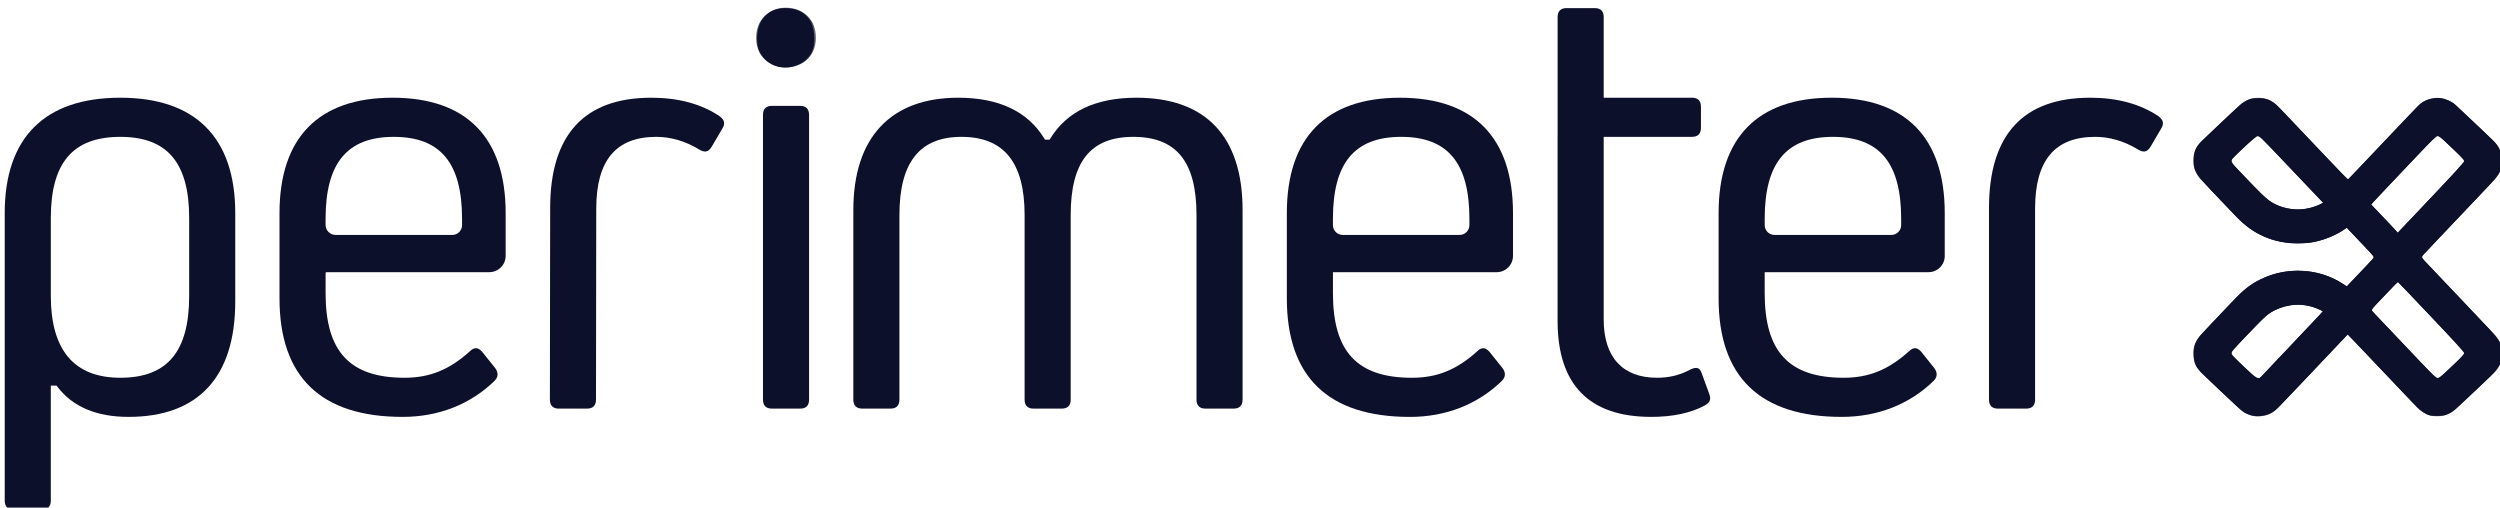 <?xml version="1.0" encoding="UTF-8" standalone="no"?>
<svg
   xmlns:dc="http://purl.org/dc/elements/1.1/"
   xmlns:cc="http://creativecommons.org/ns#"
   xmlns:rdf="http://www.w3.org/1999/02/22-rdf-syntax-ns#"
   xmlns:svg="http://www.w3.org/2000/svg"
   xmlns="http://www.w3.org/2000/svg"
   xmlns:xlink="http://www.w3.org/1999/xlink"
   xmlns:sodipodi="http://sodipodi.sourceforge.net/DTD/sodipodi-0.dtd"
   xmlns:inkscape="http://www.inkscape.org/namespaces/inkscape"
   width="197px"
   height="40px"
   viewBox="0 0 197 40"
   version="1.1"
   id="svg4136"
   inkscape:version="0.91 r13725"
   sodipodi:docname="perimeterx.svg">
  <sodipodi:namedview
     pagecolor="#ffffff"
     bordercolor="#666666"
     borderopacity="1"
     objecttolerance="10"
     gridtolerance="10"
     guidetolerance="10"
     inkscape:pageopacity="0"
     inkscape:pageshadow="2"
     inkscape:window-width="1920"
     inkscape:window-height="1017"
     id="namedview4172"
     showgrid="false"
     inkscape:zoom="2.6884415"
     inkscape:cx="91.585064"
     inkscape:cy="29.503274"
     inkscape:window-x="-8"
     inkscape:window-y="-8"
     inkscape:window-maximized="1"
     inkscape:current-layer="Group-26" />
  <!-- Generator: Sketch 60.1 (88133) - https://sketch.com -->
  <title
     id="title4138">PerimeterX</title>
  <desc
     id="desc4140">Perimeterx Logo</desc>
  <defs
     id="defs4142">
    <polygon
       id="path-1"
       points="0.048 0.062 24.405 0.062 24.405 25.171 0.048 25.171" />
    <polygon
       id="path-3"
       points="0.177 0.215 4.896 0.215 4.896 4.927 0.177 4.927" />
  </defs>
  <g
     style="fill:none;fill-rule:evenodd;stroke:none;stroke-width:1"
     id="Group-26">
    <g
       style="fill:#0d102b;fill-opacity:1;fill-rule:evenodd"
       id="Group-3"
       transform="translate(172.776,7.643)">
      <mask
         id="mask-2"
         fill="white">
        <use
           xlink:href="#path-1"
           id="use4153"
           x="0"
           y="0"
           width="100%"
           height="100%" />
      </mask>
      <g
         style="fill:#0d102b;fill-opacity:1;fill-rule:evenodd"
         id="Clip-2" />
      <path
         d="m 8.288,16.364 0,0 c 0.716,2.34e-4 1.399,0.183 1.999,0.528 4.69e-4,2.34e-4 4.69e-4,9.35e-4 0,0.001 l -4.924,5.192 c -0.115,0.121 -0.307,0.127 -0.429,0.012 L 3.141,20.409 C 3.019,20.294 3.014,20.102 3.129,19.981 L 5.393,17.596 C 6.15,16.81 7.195,16.364 8.288,16.364 M 5.393,7.637 3.129,5.252 C 3.014,5.131 3.019,4.939 3.141,4.825 L 4.934,3.135 c 0.122,-0.115 0.314,-0.109 0.429,0.012 l 4.924,5.192 c 4.69e-4,4.678e-4 4.69e-4,0.001 0,0.002 C 9.687,8.685 9.004,8.868 8.288,8.869 7.195,8.869 6.15,8.423 5.393,7.637 m 13.696,14.443 -5.032,-5.308 0,-0.001 2.112,-2.227 0.001,0 5.152,5.432 c 0.057,0.06 0.085,0.138 0.082,0.216 -0.002,0.077 -0.034,0.154 -0.095,0.211 l -1.793,1.69 c -0.061,0.057 -0.139,0.085 -0.217,0.083 -0.078,-0.002 -0.155,-0.034 -0.212,-0.095 m 0.429,-18.94 1.793,1.69 c 0.061,0.057 0.093,0.134 0.095,0.211 0.002,0.077 -0.025,0.155 -0.082,0.216 l -5.152,5.432 -0.001,0 -2.112,-2.227 0,-0.001 5.032,-5.308 c 0.057,-0.061 0.134,-0.093 0.212,-0.095 0.078,-0.002 0.156,0.025 0.217,0.083 m 4.883,17.128 c 9.36e-4,-0.038 0.005,-0.076 0.004,-0.113 -0.002,-0.077 -0.01,-0.154 -0.021,-0.23 -0.001,-0.009 -0.001,-0.019 -0.003,-0.028 -0.063,-0.425 -0.255,-0.819 -0.557,-1.138 l -5.827,-6.144 c -2.35e-4,-2.34e-4 -2.35e-4,-7.01e-4 0,-0.001 l 5.827,-6.143 c 0.302,-0.319 0.494,-0.713 0.557,-1.138 0.001,-0.008 0.001,-0.016 0.002,-0.023 0.011,-0.077 0.018,-0.156 0.021,-0.234 7.96e-4,-0.037 -0.003,-0.075 -0.004,-0.113 -0.001,-0.05 -2.35e-4,-0.1 -0.005,-0.15 -0.004,-0.045 -0.014,-0.09 -0.021,-0.135 -0.007,-0.044 -0.011,-0.087 -0.02,-0.13 0,-2.34e-4 0,-2.34e-4 -2.35e-4,-4.679e-4 l 0,-4.678e-4 c -0.008,-0.037 -0.019,-0.074 -0.029,-0.11 -0.004,-0.015 -0.007,-0.031 -0.012,-0.046 -0.016,-0.05 -0.033,-0.1 -0.053,-0.149 l -0.001,-0.004 C 24.138,3.938 23.942,3.668 23.704,3.444 L 20.736,0.647 C 20.634,0.551 20.525,0.467 20.409,0.394 20.062,0.175 19.659,0.062 19.245,0.069 c -0.009,0 -0.018,-9.3567e-4 -0.028,-7.0175e-4 -0.142,0.004 -0.281,0.022 -0.416,0.053 -0.135,0.031 -0.267,0.074 -0.392,0.131 -0.251,0.112 -0.481,0.274 -0.676,0.479 l -0.082,0.087 -5.421,5.716 c -2.35e-4,4.678e-4 -7.03e-4,2.339e-4 -0.001,0 L 6.719,0.725 C 6.33,0.314 5.802,0.079 5.235,0.063 c -0.02,-4.6784e-4 -0.041,-9.3567e-4 -0.061,-9.3567e-4 -0.024,0 -0.048,0.003 -0.072,0.003 -0.038,0.001 -0.077,0.002 -0.115,0.005 -0.02,0.002 -0.04,0.005 -0.06,0.007 -0.05,0.006 -0.101,0.012 -0.15,0.021 -0.007,0.001 -0.014,0.003 -0.021,0.005 -0.257,0.051 -0.5,0.147 -0.721,0.288 -0.007,0.004 -0.014,0.01 -0.021,0.015 -0.048,0.032 -0.097,0.065 -0.143,0.101 -0.054,0.042 -0.106,0.087 -0.156,0.134 L 0.747,3.439 c -0.001,0.001 -0.003,0.003 -0.004,0.004 l -0.032,0.03 c -0.012,0.011 -0.022,0.024 -0.034,0.036 -0.026,0.027 -0.052,0.054 -0.078,0.083 -0.058,0.064 -0.112,0.13 -0.162,0.2 -0.005,0.007 -0.01,0.014 -0.015,0.021 -0.025,0.036 -0.05,0.073 -0.072,0.111 -0.033,0.054 -0.065,0.109 -0.093,0.166 -0.003,0.005 -0.005,0.011 -0.007,0.016 -0.068,0.139 -0.121,0.285 -0.154,0.438 -0.002,0.01 -0.003,0.021 -0.005,0.031 -0.004,0.016 -0.005,0.033 -0.007,0.049 -0.012,0.068 -0.024,0.135 -0.029,0.203 -0.003,0.029 -0.002,0.06 -0.003,0.09 -0.003,0.058 -0.006,0.115 -0.004,0.172 0.001,0.036 0.007,0.073 0.01,0.109 0.004,0.048 0.007,0.097 0.015,0.145 0.001,0.008 0.001,0.016 0.002,0.024 0.011,0.07 0.028,0.139 0.047,0.207 0.002,0.006 0.004,0.012 0.005,0.018 0.019,0.065 0.041,0.13 0.067,0.193 0.015,0.037 0.031,0.073 0.048,0.109 0.015,0.031 0.029,0.062 0.045,0.093 0.068,0.131 0.151,0.255 0.247,0.37 0.016,0.019 0.032,0.039 0.048,0.058 0.015,0.017 0.028,0.036 0.044,0.052 L 3.441,9.434 c 0.016,0.017 0.033,0.033 0.049,0.049 l 0.006,0.006 c 1.259,1.326 2.96,2.056 4.792,2.056 l 9.37e-4,0 c 1.412,-2.34e-4 2.747,-0.434 3.861,-1.241 4.69e-4,-2.34e-4 9.37e-4,-2.34e-4 0.001,0 l 2.193,2.312 c 2.34e-4,4.68e-4 2.34e-4,9.35e-4 0,0.001 l -2.193,2.312 c -4.69e-4,2.34e-4 -9.37e-4,4.68e-4 -0.001,0 -1.114,-0.807 -2.449,-1.241 -3.861,-1.241 l -9.37e-4,0 c -1.832,0 -3.533,0.73 -4.792,2.056 l -0.006,0.006 c -0.016,0.017 -0.033,0.032 -0.049,0.049 l -2.814,2.967 c -0.016,0.017 -0.029,0.035 -0.044,0.052 -0.016,0.019 -0.032,0.038 -0.048,0.057 -0.096,0.116 -0.179,0.24 -0.247,0.37 -0.016,0.03 -0.03,0.062 -0.045,0.093 -0.017,0.036 -0.033,0.072 -0.048,0.109 -0.026,0.063 -0.048,0.127 -0.067,0.193 -0.002,0.006 -0.004,0.012 -0.005,0.018 -0.019,0.068 -0.036,0.137 -0.047,0.207 -0.001,0.008 -0.001,0.016 -0.002,0.024 -0.007,0.048 -0.01,0.096 -0.015,0.145 -0.003,0.036 -0.008,0.073 -0.01,0.109 -0.002,0.057 0.001,0.115 0.004,0.172 0.001,0.03 4.6849e-4,0.06 0.003,0.09 0.006,0.067 0.017,0.135 0.029,0.203 0.003,0.016 0.004,0.033 0.007,0.049 0.002,0.01 0.003,0.021 0.005,0.031 0.033,0.153 0.086,0.299 0.153,0.438 0.003,0.005 0.005,0.011 0.007,0.016 0.028,0.057 0.06,0.112 0.093,0.166 0.023,0.038 0.047,0.075 0.072,0.111 0.005,0.007 0.01,0.014 0.015,0.021 0.049,0.07 0.103,0.136 0.162,0.2 0.025,0.028 0.051,0.055 0.078,0.082 0.012,0.012 0.022,0.025 0.034,0.036 l 0.032,0.03 c 0.002,0.001 0.003,0.003 0.004,0.004 L 3.716,24.592 c 0.05,0.047 0.102,0.092 0.156,0.134 0.046,0.036 0.094,0.069 0.143,0.101 0.007,0.004 0.013,0.01 0.02,0.014 0.22,0.141 0.464,0.238 0.721,0.289 0.007,0.001 0.013,0.003 0.02,0.004 0.05,0.009 0.1,0.016 0.151,0.022 0.02,0.002 0.04,0.005 0.06,0.007 0.038,0.003 0.077,0.004 0.115,0.006 0.024,7.02e-4 0.048,0.003 0.071,0.003 0.02,0 0.041,-4.68e-4 0.061,-9.35e-4 0.568,-0.016 1.095,-0.251 1.485,-0.662 l 5.509,-5.808 c 4.69e-4,-2.34e-4 9.37e-4,-2.34e-4 0.001,0 l 5.421,5.716 0.083,0.087 c 0.195,0.205 0.424,0.367 0.676,0.479 0.189,0.084 0.39,0.141 0.598,0.167 0.069,0.009 0.14,0.014 0.211,0.016 0.009,2.34e-4 0.019,-7.02e-4 0.028,-4.68e-4 0.415,0.007 0.818,-0.106 1.164,-0.324 0.116,-0.073 0.225,-0.157 0.327,-0.253 l 2.968,-2.797 c 0.238,-0.225 0.433,-0.494 0.555,-0.795 4.69e-4,-0.001 9.37e-4,-0.003 0.001,-0.004 0.02,-0.049 0.037,-0.098 0.053,-0.149 0.005,-0.015 0.008,-0.031 0.012,-0.046 0.01,-0.037 0.021,-0.073 0.029,-0.11 l 0,-4.67e-4 c 2.35e-4,-2.34e-4 2.35e-4,-4.68e-4 2.35e-4,-4.68e-4 0.009,-0.044 0.013,-0.087 0.02,-0.13 0.007,-0.045 0.017,-0.09 0.021,-0.135 0.005,-0.05 0.004,-0.1 0.005,-0.15"
         id="Fill-1"
         mask="url(#mask-2)"
         inkscape:connector-curvature="0"
         style="fill:#0d102b;fill-opacity:1;fill-rule:evenodd" />
    </g>
    <path
       d="m 9.48,29.767 c -3.633,0 -5.476,-2.172 -5.476,-6.456 l 0,-6.121 c 0,-4.371 1.74,-6.406 5.476,-6.406 3.702,0 5.427,2.036 5.427,6.406 l 0,6.121 c 0,4.404 -1.725,6.456 -5.427,6.456 m 0,-22.067 c -5.958,0 -9.108,3.145 -9.108,9.095 l 0,22.66 c 0,0.46 0.243,0.702 0.703,0.702 l 2.225,0 c 0.46,0 0.703,-0.243 0.703,-0.702 l 0,-9.072 0.452,0 0.071,0.093 c 1.196,1.576 3.078,2.375 5.597,2.375 5.505,0 8.415,-3.145 8.415,-9.095 l 0,-6.961 c 0,-5.95 -3.132,-9.095 -9.058,-9.095"
       id="Fill-4"
       inkscape:connector-curvature="0"
       style="fill:#0d102b;fill-opacity:1;fill-rule:evenodd" />
    <path
       d="m 35.639,18.512 -9.195,0 c -0.435,0 -0.788,-0.352 -0.788,-0.786 l 0,-0.486 c 0,-4.404 1.708,-6.455 5.377,-6.455 3.669,0 5.377,2.051 5.377,6.455 l 0,0.502 c 0,0.425 -0.345,0.771 -0.772,0.771 M 30.935,7.7 c -5.829,0 -8.91,3.145 -8.91,9.095 l 0,6.714 c 0,6.199 3.264,9.342 9.701,9.342 2.831,0 5.339,-0.984 7.251,-2.846 0.402,-0.402 0.19,-0.812 0.028,-1.02 l -0.987,-1.232 c -0.11,-0.137 -0.285,-0.303 -0.495,-0.314 -0.16,-0.008 -0.324,0.07 -0.489,0.235 -1.629,1.469 -3.169,2.093 -5.16,2.093 -4.3,0 -6.217,-2.052 -6.217,-6.653 l 0,-1.603 c 0,-0.036 0.029,-0.064 0.064,-0.064 l 12.838,0 c 0.71,0 1.286,-0.575 1.286,-1.284 l 0,-3.368 c 0,-5.95 -3.081,-9.095 -8.91,-9.095"
       id="Fill-6"
       inkscape:connector-curvature="0"
       style="fill:#0d102b;fill-opacity:1;fill-rule:evenodd" />
    <path
       d="m 51.324,7.7 c -5.289,0 -7.971,2.927 -7.971,8.7 l -0.021,15.097 c 0,0.46 0.243,0.702 0.704,0.702 l 2.225,0 c 0.46,0 0.703,-0.243 0.703,-0.702 l 0.021,-15.047 c 0,-3.812 1.549,-5.666 4.734,-5.666 1.137,0 2.259,0.327 3.335,0.971 0.46,0.291 0.752,0.242 1.015,-0.171 L 56.905,10.16 C 57.169,9.745 57.097,9.433 56.677,9.139 55.244,8.185 53.442,7.7 51.324,7.7"
       id="Fill-8"
       inkscape:connector-curvature="0"
       style="fill:#0d102b;fill-opacity:1;fill-rule:evenodd" />
    <g
       style="fill:#0d102b;fill-opacity:1;fill-rule:evenodd"
       id="Group-12"
       transform="translate(59.402,0.391)">
      <mask
         id="mask-4"
         fill="white">
        <use
           xlink:href="#path-3"
           id="use4162"
           x="0"
           y="0"
           width="100%"
           height="100%" />
      </mask>
      <g
         style="fill:#0d102b;fill-opacity:1;fill-rule:evenodd"
         id="Clip-11" />
      <path
         d="m 2.512,0.214 c -1.353,0 -2.335,1.001 -2.335,2.382 0,1.351 0.982,2.331 2.335,2.331 1.382,0 2.385,-0.98 2.385,-2.331 0,-1.402 -0.981,-2.382 -2.385,-2.382"
         id="Fill-10"
         mask="url(#mask-4)"
         inkscape:connector-curvature="0"
         style="fill:#0d102b;fill-opacity:1;fill-rule:evenodd" />
    </g>
    <path
       d="m 60.826,8.342 c -0.46,0 -0.703,0.243 -0.703,0.703 l 0,22.452 c 0,0.46 0.243,0.702 0.703,0.702 l 2.225,0 c 0.461,0 0.704,-0.243 0.704,-0.702 l 0,-22.452 c 0,-0.46 -0.243,-0.703 -0.704,-0.703 l -2.225,0 z"
       id="Fill-13"
       inkscape:connector-curvature="0"
       style="fill:#0d102b;fill-opacity:1;fill-rule:evenodd" />
    <path
       d="m 89.303,10.784 c 3.398,0 4.981,1.957 4.981,6.159 l 0,14.553 c 0,0.46 0.243,0.702 0.703,0.702 l 2.225,0 c 0.46,0 0.703,-0.243 0.703,-0.702 l 0,-14.948 c 0,-5.789 -2.893,-8.848 -8.366,-8.848 -3.189,0 -5.467,1.075 -6.77,3.196 l -0.069,0.112 -0.363,0 -0.069,-0.112 C 80.977,8.775 78.699,7.7 75.51,7.7 c -5.331,0 -8.267,3.142 -8.267,8.848 l 0,14.948 c 0,0.46 0.243,0.702 0.703,0.702 l 2.225,0 c 0.461,0 0.704,-0.243 0.704,-0.702 l 0,-14.553 c 0,-4.145 1.597,-6.159 4.882,-6.159 3.352,0 4.982,2.015 4.982,6.159 l 0,14.553 c 0,0.46 0.243,0.702 0.703,0.702 l 2.225,0 c 0.461,0 0.704,-0.243 0.704,-0.702 l 0,-14.553 c 0,-4.202 1.567,-6.159 4.932,-6.159"
       id="Fill-15"
       inkscape:connector-curvature="0"
       style="fill:#0d102b;fill-opacity:1;fill-rule:evenodd" />
    <path
       d="m 115.017,18.512 -9.21,0 c -0.426,0 -0.772,-0.345 -0.772,-0.771 l 0,-0.502 c 0,-4.404 1.708,-6.455 5.377,-6.455 3.668,0 5.377,2.051 5.377,6.455 l 0,0.502 c 0,0.425 -0.346,0.771 -0.772,0.771 m -4.704,-10.811 c -5.829,0 -8.91,3.145 -8.91,9.095 l 0,6.714 c 0,6.199 3.264,9.342 9.701,9.342 2.832,0 5.339,-0.984 7.251,-2.846 0.402,-0.402 0.191,-0.812 0.028,-1.02 l -0.987,-1.232 c -0.109,-0.137 -0.284,-0.303 -0.495,-0.314 -0.157,-0.008 -0.324,0.07 -0.489,0.235 -1.629,1.469 -3.169,2.093 -5.159,2.093 -4.3,0 -6.217,-2.052 -6.217,-6.653 l 0,-1.667 12.902,0 c 0.71,0 1.286,-0.575 1.286,-1.284 l 0,-3.368 c 0,-5.95 -3.081,-9.095 -8.91,-9.095"
       id="Fill-17"
       inkscape:connector-curvature="0"
       style="fill:#0d102b;fill-opacity:1;fill-rule:evenodd" />
    <path
       d="m 122.738,10.784 0,14.502 c 0,5.02 2.482,7.565 7.378,7.565 1.705,0 3.13,-0.306 4.237,-0.909 0.4,-0.24 0.49,-0.476 0.336,-0.898 l 0,-4.68e-4 -0.593,-1.629 c -0.071,-0.214 -0.172,-0.345 -0.3,-0.396 -0.197,-0.078 -0.463,0.027 -0.652,0.128 -0.795,0.423 -1.616,0.62 -2.583,0.62 -2.702,0 -4.19,-1.626 -4.19,-4.58 l 0,-14.404 6.959,0 c 0.461,0 0.704,-0.243 0.704,-0.702 l 0,-1.678 c 0,-0.46 -0.243,-0.703 -0.704,-0.703 l -6.959,0 0,-6.358 c 0,-0.46 -0.244,-0.703 -0.704,-0.703 l -2.224,0 c -0.461,0 -0.704,0.243 -0.704,0.703 l 0,6.358 0,3.084 z"
       id="Fill-19"
       inkscape:connector-curvature="0"
       style="fill:#0d102b;fill-opacity:1;fill-rule:evenodd" />
    <path
       d="m 149.04,18.512 -9.21,0 c -0.426,0 -0.772,-0.345 -0.772,-0.771 l 0,-0.502 c 0,-4.404 1.708,-6.455 5.377,-6.455 3.669,0 5.377,2.051 5.377,6.455 l 0,0.502 c 0,0.425 -0.346,0.771 -0.772,0.771 M 144.336,7.7 c -5.829,0 -8.91,3.145 -8.91,9.095 l 0,6.714 c 0,6.199 3.264,9.342 9.701,9.342 2.831,0 5.339,-0.984 7.251,-2.846 0.402,-0.402 0.19,-0.812 0.028,-1.02 l -0.987,-1.232 c -0.11,-0.137 -0.284,-0.303 -0.495,-0.314 -0.156,-0.009 -0.324,0.07 -0.49,0.235 -1.629,1.469 -3.169,2.093 -5.16,2.093 -4.3,0 -6.217,-2.052 -6.217,-6.653 l 0,-1.667 12.915,0 c 0.703,0 1.273,-0.569 1.273,-1.272 l 0,-3.381 c 0,-5.95 -3.081,-9.095 -8.91,-9.095"
       id="Fill-21"
       inkscape:connector-curvature="0"
       style="fill:#0d102b;fill-opacity:1;fill-rule:evenodd" />
    <path
       d="m 164.704,7.7 c -5.289,0 -7.971,2.927 -7.971,8.7 l 0,15.097 c 0,0.46 0.243,0.702 0.704,0.702 l 2.225,0 c 0.46,0 0.703,-0.243 0.703,-0.702 l 0,-15.047 c 0,-3.812 1.549,-5.666 4.734,-5.666 1.137,0 2.259,0.327 3.335,0.971 0.231,0.147 0.425,0.205 0.582,0.179 0.158,-0.026 0.299,-0.141 0.433,-0.351 l 0.836,-1.424 c 0.264,-0.415 0.192,-0.727 -0.228,-1.021 -1.433,-0.954 -3.235,-1.439 -5.352,-1.439"
       id="Fill-23"
       inkscape:connector-curvature="0"
       style="fill:#0d102b;fill-opacity:1;fill-rule:evenodd" />
    <path
       style="opacity:1;fill:#0d102b;fill-opacity:1;fill-rule:evenodd;stroke:none;stroke-width:4.932;stroke-linecap:round;stroke-linejoin:miter;stroke-miterlimit:4;stroke-dasharray:none;stroke-opacity:1"
       d="m 177.374,32.726 c -0.145,-0.048 -0.36,-0.138 -0.48,-0.2 -0.289,-0.151 -3.575,-3.257 -3.757,-3.552 -0.209,-0.338 -0.272,-0.605 -0.272,-1.146 4.1e-4,-0.767 0.143,-1.003 1.43,-2.364 2.531,-2.677 2.845,-2.96 3.803,-3.427 2.1,-1.024 4.567,-0.916 6.438,0.282 l 0.389,0.249 0.957,-1.001 c 0.526,-0.551 1.013,-1.072 1.081,-1.158 0.144,-0.184 0.212,-0.095 -1.205,-1.589 l -0.831,-0.876 -0.3,0.202 c -0.492,0.332 -1.227,0.652 -1.926,0.836 -0.557,0.147 -0.797,0.174 -1.578,0.176 -1.336,0.004 -2.364,-0.257 -3.377,-0.858 -0.697,-0.413 -1.085,-0.769 -2.818,-2.583 -1.948,-2.039 -2.062,-2.209 -2.064,-3.061 -9.7e-4,-0.548 0.092,-0.868 0.356,-1.228 0.079,-0.107 0.898,-0.907 1.82,-1.777 1.939,-1.83 2.072,-1.917 2.926,-1.92 0.735,-0.002 1.085,0.178 1.809,0.933 0.919,0.959 1.6,1.674 3.445,3.621 0.97,1.023 1.783,1.852 1.806,1.841 0.023,-0.011 0.588,-0.596 1.256,-1.302 0.668,-0.705 1.484,-1.563 1.815,-1.907 0.33,-0.344 1.039,-1.09 1.575,-1.659 0.536,-0.569 1.089,-1.11 1.228,-1.202 0.358,-0.237 0.973,-0.382 1.391,-0.328 0.414,0.054 0.929,0.284 1.194,0.533 3.344,3.148 3.247,3.051 3.465,3.493 0.186,0.377 0.21,0.49 0.203,0.93 -0.013,0.823 -0.108,0.975 -1.567,2.507 -0.571,0.599 -1.403,1.476 -2.401,2.529 -0.341,0.36 -0.889,0.937 -1.218,1.282 -0.328,0.345 -0.725,0.768 -0.881,0.941 -0.331,0.366 -0.392,0.232 0.559,1.232 0.327,0.344 0.86,0.906 1.186,1.249 0.811,0.857 1.597,1.685 2.341,2.466 1.966,2.065 1.986,2.096 1.977,3.033 -0.009,0.829 -0.128,0.996 -1.954,2.723 -1.876,1.775 -1.907,1.801 -2.313,1.987 -0.244,0.112 -0.44,0.146 -0.844,0.145 -0.924,-3.94e-4 -0.93,-0.005 -3.525,-2.745 -1.241,-1.31 -2.54,-2.674 -2.888,-3.03 l -0.632,-0.648 -2.293,2.423 c -3.325,3.514 -3.433,3.622 -3.83,3.816 -0.417,0.204 -1.094,0.263 -1.495,0.131 z m 0.918,-3.143 c 0.096,-0.114 1.201,-1.287 2.455,-2.607 1.255,-1.32 2.279,-2.418 2.277,-2.44 -0.002,-0.022 -0.196,-0.12 -0.431,-0.217 -1.08,-0.449 -2.228,-0.403 -3.346,0.134 -0.429,0.206 -0.62,0.365 -1.471,1.225 -0.538,0.543 -1.201,1.234 -1.474,1.534 -0.435,0.478 -0.489,0.565 -0.436,0.698 0.033,0.084 0.473,0.541 0.977,1.016 1.028,0.969 1.142,1.02 1.448,0.657 z m 14.297,-0.135 c 1.194,-1.108 1.584,-1.509 1.584,-1.626 0,-0.078 -0.998,-1.179 -2.578,-2.845 -1.418,-1.494 -2.599,-2.726 -2.624,-2.737 -0.042,-0.018 -0.34,0.282 -1.661,1.675 -0.334,0.352 -0.433,0.497 -0.391,0.573 0.031,0.056 0.338,0.391 0.682,0.745 0.344,0.354 1.17,1.221 1.835,1.926 2.024,2.146 2.513,2.63 2.653,2.63 0.072,0 0.297,-0.154 0.499,-0.342 z m -0.89,-14.01 c 1.433,-1.514 2.475,-2.666 2.475,-2.737 0,-0.112 -0.352,-0.477 -1.518,-1.573 -0.243,-0.228 -0.493,-0.407 -0.569,-0.407 -0.091,0 -0.544,0.428 -1.375,1.3 -2.283,2.395 -3.419,3.597 -3.639,3.849 l -0.218,0.25 0.29,0.307 c 0.159,0.169 0.561,0.589 0.893,0.933 0.332,0.345 0.669,0.71 0.749,0.813 l 0.146,0.187 0.146,-0.154 c 0.08,-0.085 1.26,-1.33 2.621,-2.768 z m -9.673,0.942 c 0.274,-0.07 0.621,-0.19 0.771,-0.267 l 0.273,-0.139 -1.235,-1.295 c -0.679,-0.712 -1.531,-1.606 -1.893,-1.985 -1.741,-1.826 -1.902,-1.979 -2.053,-1.959 -0.185,0.024 -1.972,1.676 -2.032,1.878 -0.057,0.192 0.092,0.37 1.627,1.932 0.943,0.961 1.298,1.278 1.639,1.464 0.879,0.48 1.945,0.616 2.903,0.372 z"
       id="path4263"
       inkscape:connector-curvature="0" />
    <path
       style="opacity:1;fill:#0d102b;fill-opacity:1;fill-rule:evenodd;stroke:none;stroke-width:75;stroke-linecap:round;stroke-linejoin:miter;stroke-miterlimit:4;stroke-dasharray:none;stroke-opacity:1"
       d="M 60.293,4.661 C 59.83,4.197 59.65,3.733 59.656,3.017 c 0.014,-1.645 1.187,-2.625 2.783,-2.325 1.097,0.206 1.733,1.097 1.733,2.43 0,1.962 -2.474,2.944 -3.878,1.539 z"
       id="path4265"
       inkscape:connector-curvature="0" />
  </g>
</svg>
